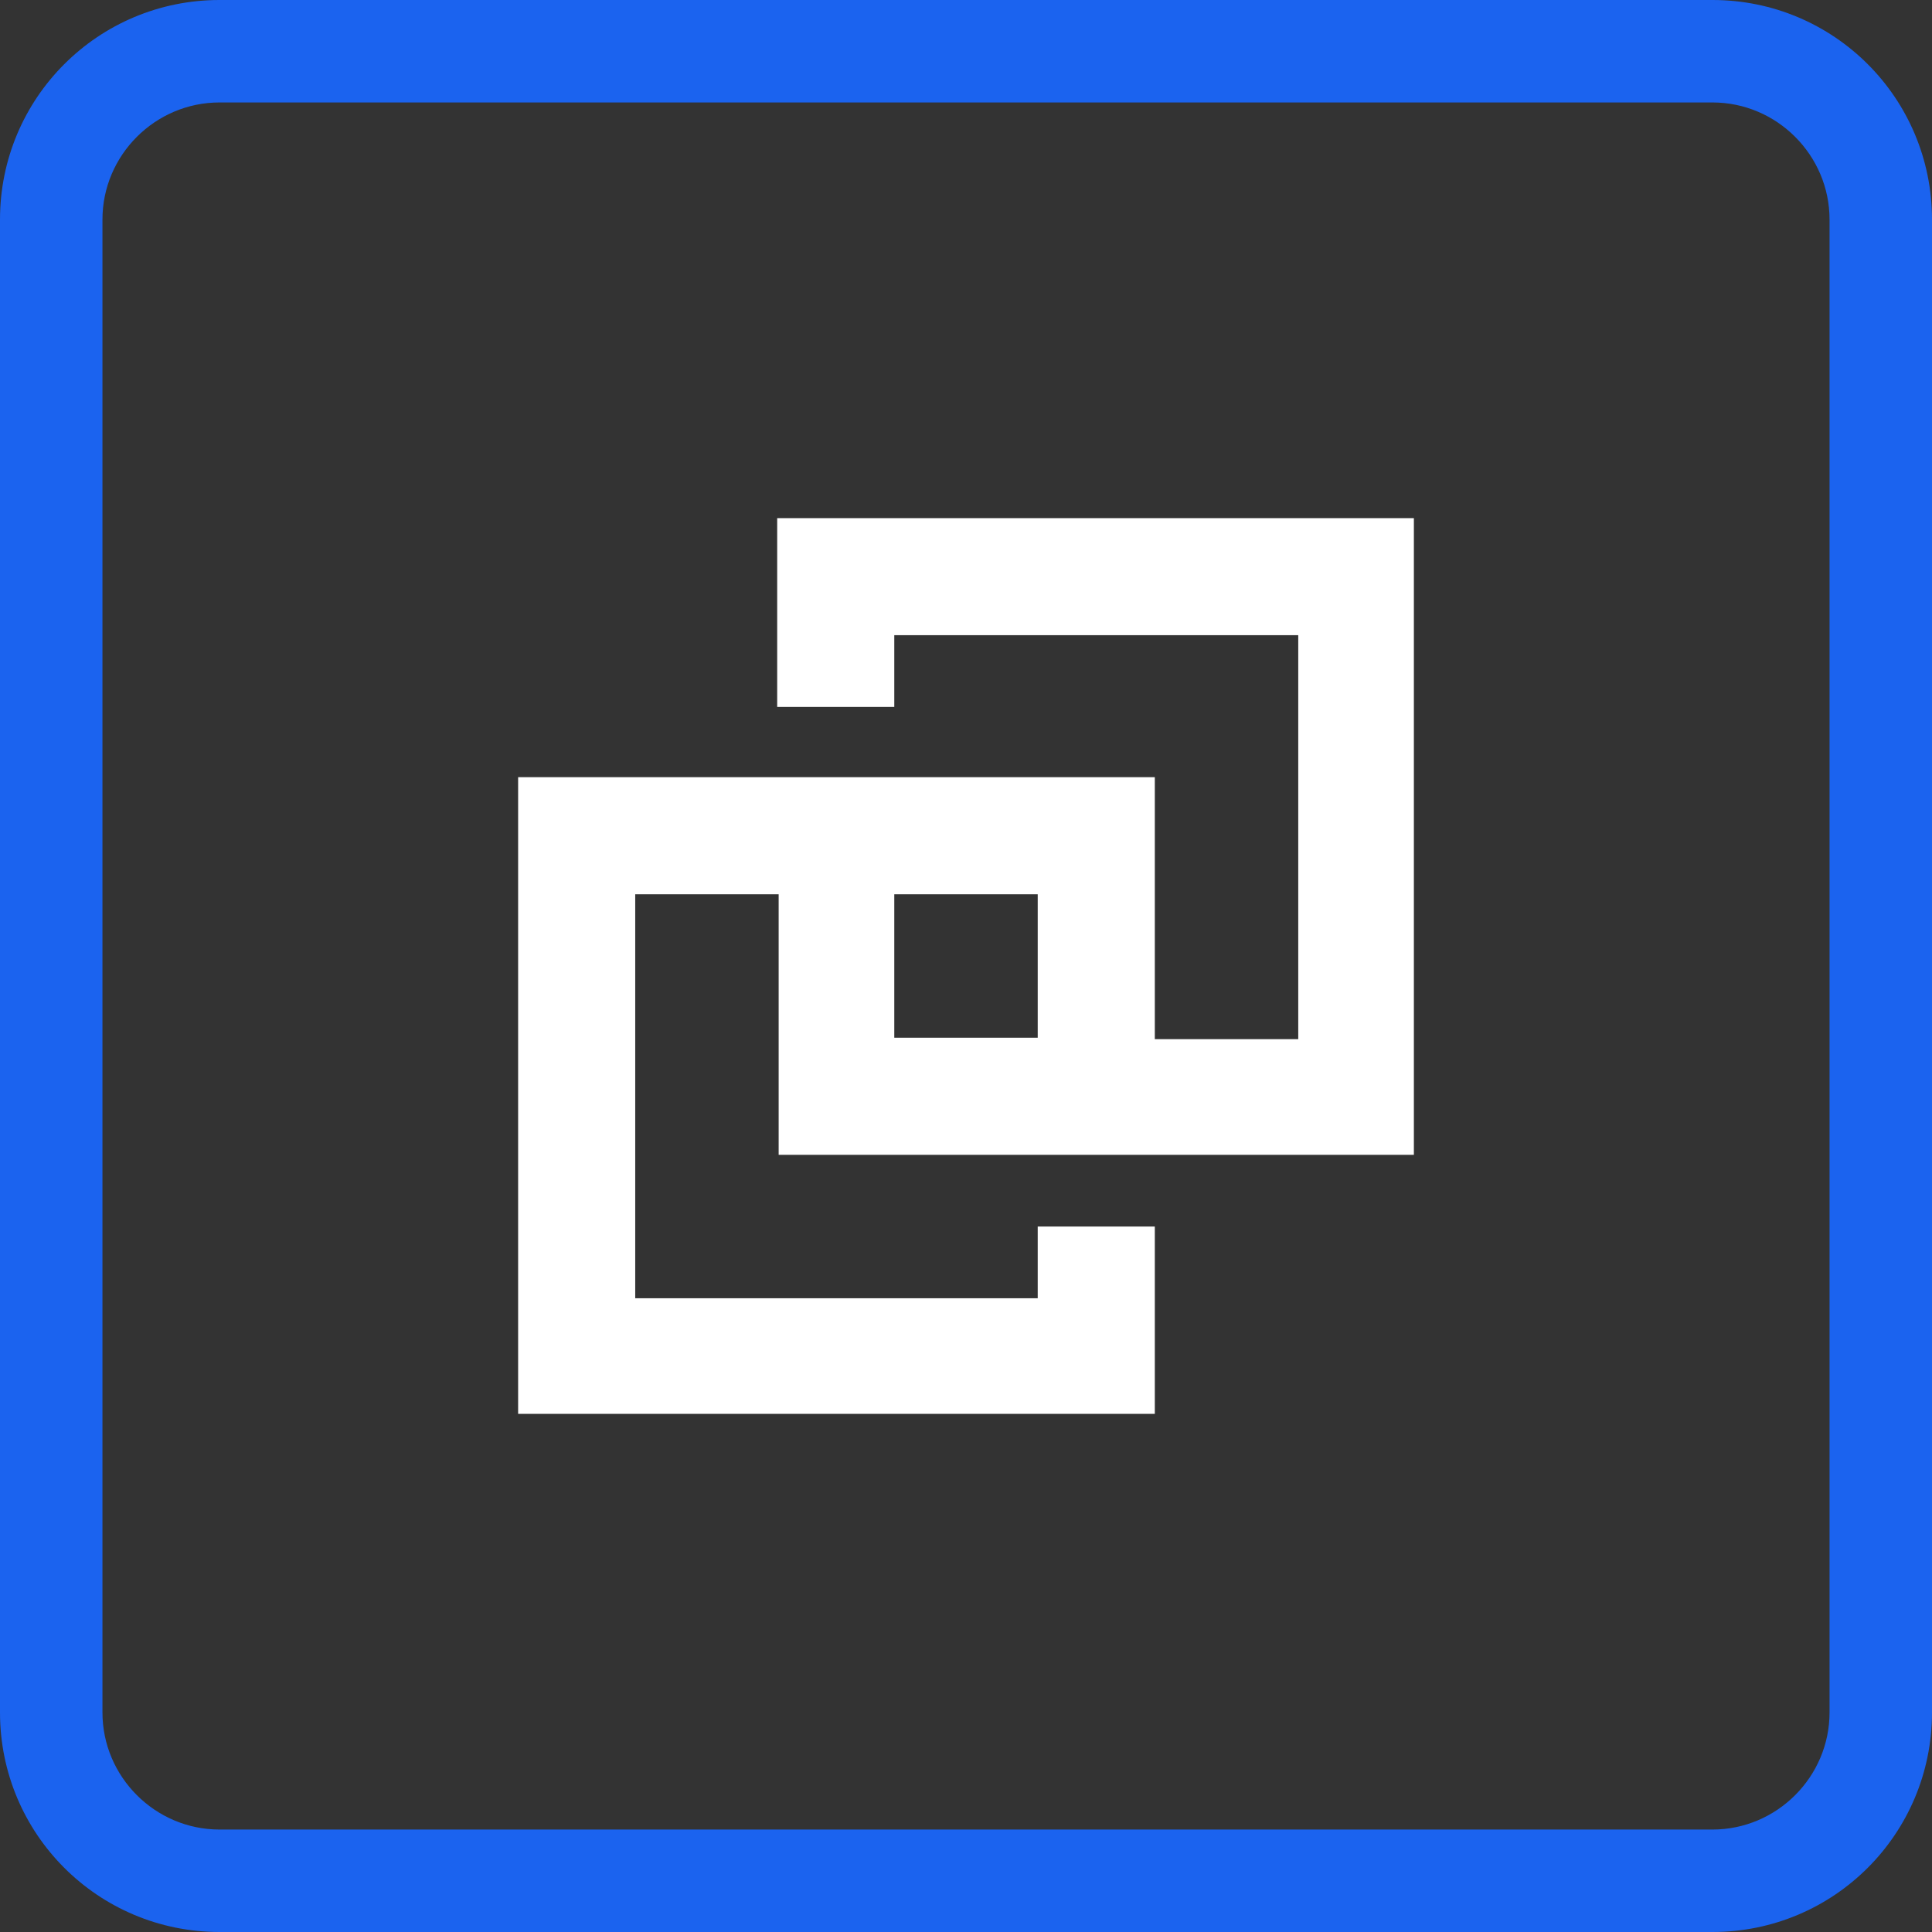 <svg xmlns="http://www.w3.org/2000/svg" xml:space="preserve" viewBox="0 0 132 132"><rect x="0" y="0" width="132" height="132" fill="#333333" stroke="none"/><path d="M96.6 78.9V35.4H53.1v12.9h8v-4.9h27.6V71h-9.8V53.1H35.4v43.5h43.5V83.8h-8v4.9H43.4V61.1h9.8v17.8zm-25.7-8h-9.8v-9.8h9.8z" style="fill:#fff"/><path d="M117 7c4.4 0 8 3.6 8 8v102c0 4.4-3.6 8-8 8H15c-4.4 0-8-3.6-8-8V15c0-4.4 3.6-8 8-8zm0-7H15C6.7 0 0 6.7 0 15v102c0 8.3 6.7 15 15 15h102c8.3 0 15-6.7 15-15V15c0-8.3-6.7-15-15-15" style="fill:#1b63ef"/></svg>